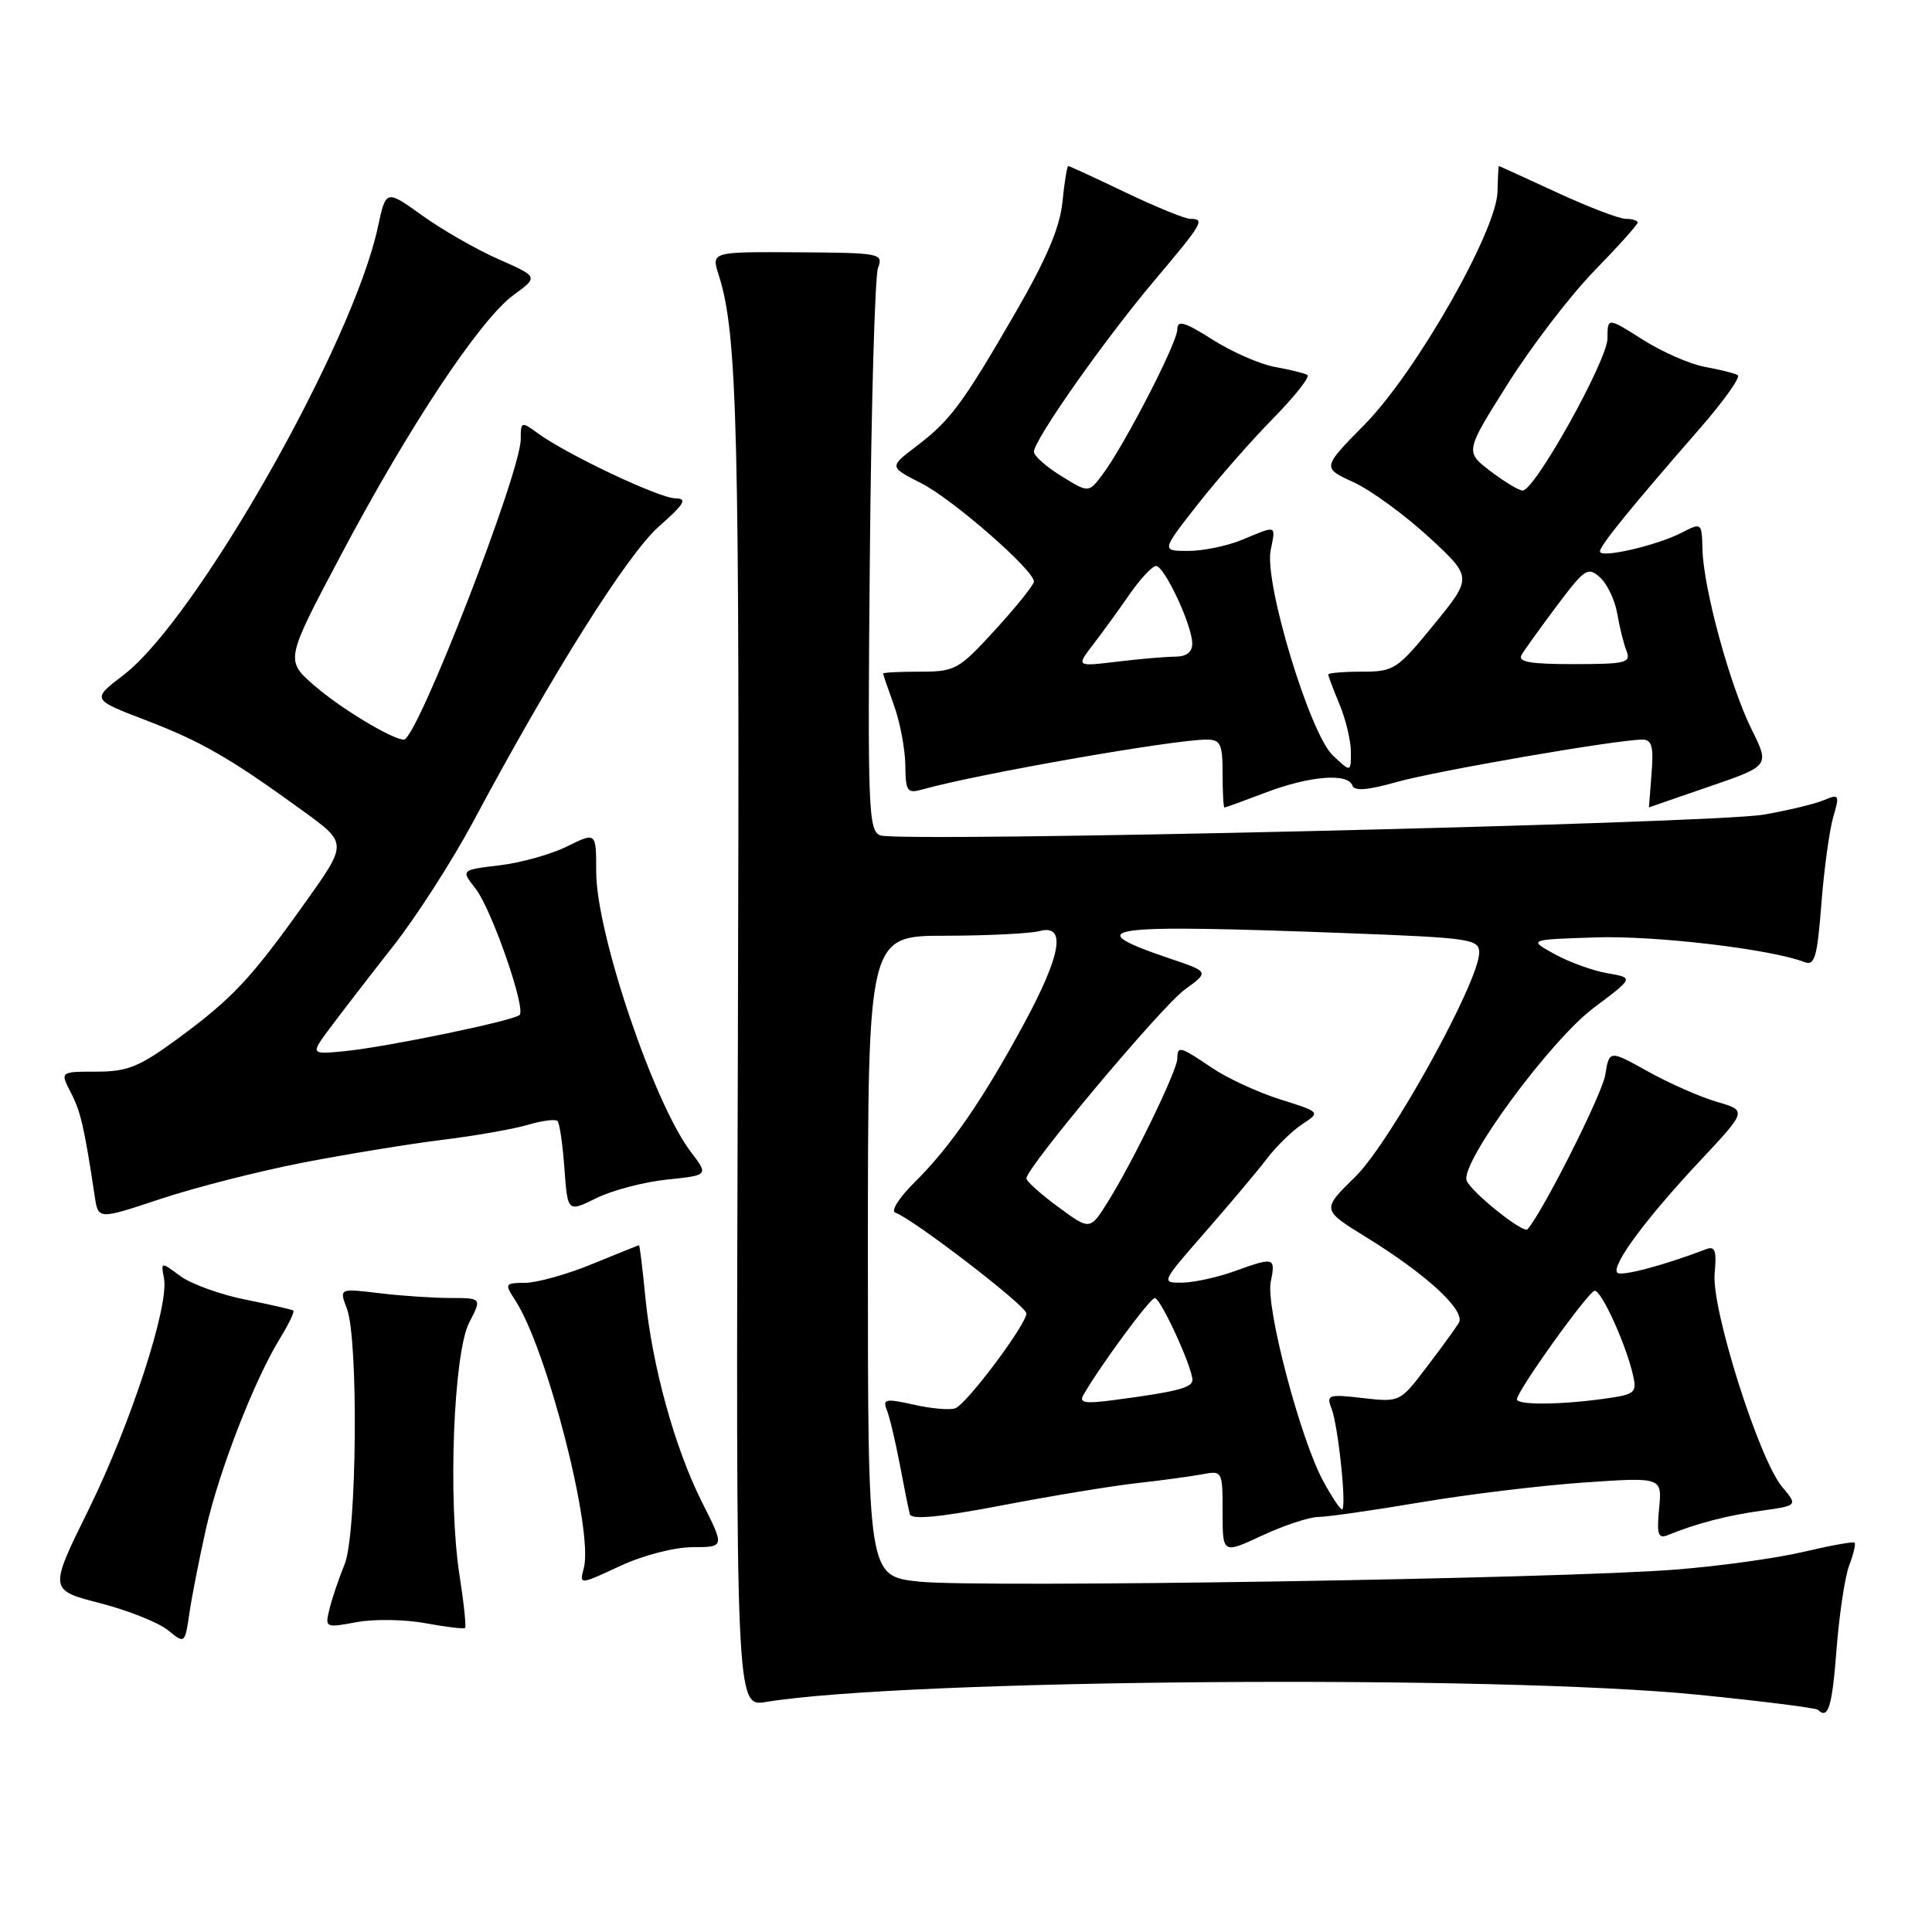 <?xml version="1.0" encoding="UTF-8" standalone="no"?>
<!DOCTYPE svg PUBLIC "-//W3C//DTD SVG 1.1//EN" "http://www.w3.org/Graphics/SVG/1.1/DTD/svg11.dtd" >
<svg xmlns="http://www.w3.org/2000/svg" xmlns:xlink="http://www.w3.org/1999/xlink" version="1.1" viewBox="0 0 256 256">
 <g >
 <path fill="currentColor"
d=" M 243.35 218.56 C 243.71 213.92 244.46 208.91 245.03 207.42 C 245.59 205.94 245.92 204.58 245.74 204.41 C 245.57 204.24 242.52 204.79 238.97 205.63 C 235.41 206.47 227.78 207.53 222.00 207.98 C 206.51 209.20 129.59 210.42 121.75 209.57 C 115.00 208.84 115.00 208.84 115.00 166.42 C 115.00 124.00 115.00 124.00 125.25 123.99 C 130.89 123.98 136.51 123.70 137.75 123.37 C 141.31 122.42 140.64 126.47 135.72 135.58 C 130.29 145.64 125.89 152.02 121.21 156.64 C 119.17 158.64 118.01 160.46 118.63 160.68 C 121.05 161.55 136.00 173.04 136.00 174.03 C 136.00 175.50 128.13 186.01 126.59 186.60 C 125.90 186.87 123.43 186.66 121.10 186.13 C 117.33 185.29 116.93 185.37 117.51 186.84 C 117.88 187.75 118.64 190.97 119.22 194.00 C 119.79 197.03 120.39 200.01 120.55 200.62 C 120.75 201.41 124.42 201.06 132.77 199.47 C 139.33 198.21 147.35 196.89 150.60 196.53 C 153.84 196.17 157.74 195.64 159.25 195.36 C 161.98 194.84 162.00 194.88 162.00 200.37 C 162.00 205.91 162.00 205.91 167.25 203.46 C 170.14 202.12 173.47 201.02 174.65 201.01 C 175.83 201.00 181.91 200.14 188.15 199.08 C 194.39 198.02 204.17 196.84 209.87 196.44 C 220.24 195.73 220.24 195.73 219.84 199.88 C 219.51 203.31 219.71 203.93 220.97 203.42 C 224.70 201.89 228.85 200.80 233.37 200.18 C 238.23 199.50 238.23 199.50 236.13 197.00 C 233.07 193.35 226.75 173.38 227.20 168.74 C 227.48 165.73 227.26 165.07 226.08 165.52 C 220.57 167.64 214.83 169.16 214.31 168.65 C 213.43 167.77 218.04 161.53 225.25 153.83 C 231.50 147.16 231.50 147.16 227.50 146.00 C 225.30 145.36 221.19 143.55 218.37 141.98 C 213.24 139.12 213.24 139.12 212.70 142.45 C 212.29 145.00 204.44 160.57 202.40 162.89 C 201.86 163.50 194.92 157.94 194.34 156.44 C 193.45 154.12 205.42 137.85 211.19 133.53 C 216.50 129.56 216.50 129.56 213.00 128.96 C 211.07 128.63 207.93 127.49 206.00 126.43 C 202.50 124.50 202.50 124.50 211.45 124.21 C 219.36 123.95 234.65 125.76 239.10 127.48 C 240.46 128.00 240.79 126.85 241.34 119.80 C 241.69 115.23 242.40 110.07 242.90 108.31 C 243.78 105.30 243.71 105.17 241.66 106.03 C 240.47 106.53 236.89 107.39 233.71 107.94 C 226.88 109.13 119.16 111.66 116.65 110.69 C 115.06 110.09 114.95 107.30 115.26 73.77 C 115.44 53.82 115.93 36.60 116.34 35.50 C 117.07 33.57 116.67 33.50 105.67 33.43 C 94.24 33.36 94.24 33.36 95.23 36.43 C 97.72 44.20 98.03 56.60 97.77 138.94 C 97.50 226.18 97.50 226.18 101.50 225.52 C 119.95 222.48 198.23 221.88 224.97 224.56 C 233.48 225.41 240.64 226.31 240.89 226.56 C 242.24 227.90 242.77 226.18 243.35 218.56 Z  M 27.31 202.50 C 29.03 194.88 33.74 182.78 37.11 177.33 C 38.27 175.44 39.06 173.78 38.86 173.65 C 38.66 173.51 35.80 172.86 32.50 172.20 C 29.20 171.54 25.33 170.14 23.90 169.09 C 21.31 167.17 21.31 167.17 21.73 169.38 C 22.43 173.03 17.28 188.80 11.71 200.09 C 6.49 210.68 6.49 210.68 13.23 212.42 C 16.94 213.37 20.99 214.99 22.24 216.00 C 24.50 217.84 24.50 217.84 25.11 213.67 C 25.45 211.38 26.44 206.35 27.31 202.50 Z  M 56.41 215.09 C 59.11 215.59 61.46 215.87 61.63 215.71 C 61.79 215.54 61.46 212.37 60.88 208.67 C 59.34 198.76 60.09 179.29 62.17 175.25 C 63.85 172.00 63.85 172.00 59.67 171.99 C 57.38 171.99 53.12 171.70 50.22 171.35 C 44.94 170.71 44.94 170.71 45.97 173.42 C 47.52 177.50 47.29 203.38 45.66 207.28 C 44.93 209.05 44.04 211.68 43.68 213.11 C 43.04 215.70 43.07 215.72 47.27 214.94 C 49.59 214.51 53.71 214.58 56.41 215.09 Z  M 91.76 205.01 C 96.03 205.00 96.03 205.00 93.02 199.05 C 89.41 191.89 86.39 180.94 85.50 171.75 C 85.14 168.04 84.76 165.00 84.67 165.00 C 84.58 165.01 81.80 166.12 78.50 167.48 C 75.20 168.84 71.21 169.96 69.63 169.98 C 66.89 170.00 66.83 170.09 68.25 172.26 C 72.46 178.68 78.66 202.85 77.36 207.76 C 76.76 210.02 76.76 210.02 82.13 207.52 C 85.19 206.09 89.33 205.02 91.76 205.01 Z  M 40.00 154.08 C 45.78 152.96 54.10 151.60 58.50 151.05 C 62.90 150.51 68.05 149.61 69.93 149.05 C 71.82 148.49 73.59 148.26 73.87 148.54 C 74.15 148.82 74.56 151.65 74.79 154.84 C 75.21 160.64 75.21 160.64 79.02 158.76 C 81.12 157.72 85.32 156.62 88.37 156.30 C 93.90 155.73 93.90 155.73 91.53 152.62 C 86.60 146.12 79.00 123.63 79.00 115.52 C 79.00 110.25 79.00 110.25 75.15 112.15 C 73.04 113.20 69.00 114.33 66.19 114.66 C 61.07 115.27 61.07 115.27 63.01 117.74 C 65.12 120.42 69.72 133.62 68.85 134.49 C 68.09 135.24 51.42 138.70 45.80 139.27 C 41.09 139.74 41.09 139.74 43.80 136.12 C 45.28 134.13 49.01 129.30 52.08 125.39 C 55.16 121.48 59.94 114.03 62.72 108.84 C 73.17 89.28 83.12 73.47 87.29 69.78 C 90.73 66.74 91.13 66.05 89.47 66.03 C 87.32 66.00 75.05 60.19 71.25 57.40 C 69.08 55.82 69.00 55.84 69.00 58.19 C 69.00 62.62 55.25 98.00 53.52 98.00 C 51.99 98.00 45.12 93.86 41.64 90.83 C 37.79 87.48 37.79 87.48 45.23 73.45 C 54.26 56.41 63.61 42.34 68.05 39.09 C 71.35 36.68 71.35 36.68 66.04 34.34 C 63.12 33.05 58.57 30.44 55.94 28.55 C 51.14 25.11 51.14 25.11 50.07 30.09 C 46.76 45.54 26.01 82.09 16.37 89.44 C 12.13 92.68 12.13 92.68 19.32 95.43 C 26.78 98.30 30.53 100.47 40.27 107.54 C 46.04 111.74 46.04 111.74 40.42 119.62 C 33.22 129.72 30.82 132.28 23.55 137.63 C 18.46 141.37 16.90 142.00 12.77 142.00 C 7.95 142.00 7.95 142.00 9.39 144.78 C 10.70 147.32 11.16 149.30 12.56 158.56 C 13.02 161.61 13.02 161.61 21.26 158.87 C 25.79 157.36 34.22 155.21 40.00 154.08 Z  M 167.76 105.00 C 173.55 102.80 178.63 102.40 179.20 104.09 C 179.45 104.85 181.25 104.70 185.03 103.63 C 190.23 102.16 214.28 98.00 217.62 98.00 C 218.88 98.00 219.13 98.92 218.84 102.50 C 218.65 104.97 218.49 106.99 218.49 106.99 C 218.50 106.98 222.10 105.73 226.50 104.22 C 234.50 101.47 234.50 101.47 232.08 96.61 C 229.24 90.88 225.73 78.04 225.59 72.85 C 225.50 69.24 225.48 69.22 222.86 70.57 C 219.53 72.29 212.00 74.03 212.00 73.07 C 212.00 72.30 216.09 67.26 225.20 56.82 C 228.41 53.14 230.69 49.94 230.26 49.70 C 229.84 49.46 227.89 48.97 225.93 48.62 C 223.96 48.27 220.25 46.64 217.68 45.01 C 213.00 42.04 213.00 42.04 213.00 44.84 C 213.00 47.72 203.37 65.00 201.76 65.00 C 201.27 65.00 199.35 63.84 197.49 62.43 C 194.12 59.85 194.12 59.85 199.81 50.83 C 202.94 45.86 208.09 39.14 211.25 35.89 C 214.41 32.65 217.00 29.76 217.00 29.49 C 217.00 29.22 216.30 29.00 215.43 29.00 C 214.57 29.00 210.46 27.43 206.29 25.50 C 202.13 23.58 198.67 22.00 198.61 22.00 C 198.55 22.00 198.47 23.52 198.43 25.38 C 198.32 30.58 187.64 49.32 180.84 56.23 C 175.18 61.98 175.18 61.98 179.34 63.89 C 181.63 64.94 186.11 68.21 189.31 71.15 C 195.11 76.50 195.11 76.50 190.01 82.75 C 185.14 88.72 184.71 89.00 180.45 89.00 C 178.00 89.00 176.00 89.17 176.00 89.38 C 176.00 89.59 176.68 91.37 177.50 93.35 C 178.32 95.32 179.00 98.15 179.00 99.64 C 179.00 102.35 179.00 102.35 176.61 100.10 C 173.57 97.25 167.50 77.24 168.37 72.92 C 169.05 69.51 169.24 69.58 164.65 71.50 C 162.68 72.33 159.44 73.00 157.47 73.00 C 153.87 73.00 153.87 73.00 158.68 66.86 C 161.33 63.49 165.85 58.33 168.73 55.41 C 171.60 52.48 173.63 49.90 173.23 49.68 C 172.83 49.45 170.89 48.97 168.93 48.62 C 166.96 48.27 163.25 46.64 160.68 45.01 C 156.94 42.64 156.00 42.37 156.00 43.65 C 156.00 45.42 148.94 59.10 146.06 62.92 C 144.25 65.32 144.25 65.32 140.63 63.08 C 138.63 61.85 137.00 60.40 137.00 59.87 C 137.00 58.30 146.31 45.06 152.89 37.26 C 159.40 29.55 159.72 29.00 157.72 29.00 C 157.02 29.00 153.16 27.42 149.14 25.50 C 145.12 23.57 141.71 22.00 141.55 22.00 C 141.39 22.00 141.04 24.14 140.78 26.75 C 140.44 30.16 138.66 34.33 134.51 41.50 C 127.53 53.56 125.93 55.71 121.36 59.18 C 117.82 61.87 117.82 61.87 122.09 64.04 C 126.28 66.18 137.00 75.54 137.00 77.06 C 137.00 77.49 134.70 80.35 131.90 83.42 C 127.04 88.74 126.57 89.00 121.90 89.00 C 119.20 89.00 117.01 89.11 117.02 89.25 C 117.02 89.39 117.68 91.30 118.47 93.50 C 119.26 95.70 119.93 99.24 119.96 101.37 C 120.00 104.89 120.20 105.18 122.25 104.60 C 129.48 102.56 155.50 98.00 159.87 98.00 C 161.73 98.00 162.00 98.58 162.00 102.50 C 162.00 104.97 162.11 107.00 162.25 107.00 C 162.39 107.00 164.87 106.10 167.76 105.00 Z  M 175.33 196.25 C 172.30 190.67 167.70 173.23 168.38 169.86 C 169.04 166.57 168.88 166.53 163.50 168.47 C 161.30 169.26 158.22 169.93 156.65 169.96 C 153.82 170.00 153.85 169.94 159.70 163.25 C 162.95 159.54 166.63 155.16 167.88 153.52 C 169.12 151.88 171.24 149.83 172.57 148.95 C 174.99 147.36 174.99 147.36 169.62 145.67 C 166.66 144.74 162.59 142.85 160.58 141.49 C 156.37 138.63 156.00 138.53 156.00 140.28 C 156.00 141.82 150.08 154.02 146.79 159.26 C 144.43 163.03 144.43 163.03 140.22 159.93 C 137.90 158.22 136.00 156.52 136.00 156.15 C 136.00 154.72 153.90 133.37 156.97 131.14 C 160.23 128.77 160.23 128.77 155.04 127.02 C 142.79 122.87 145.96 122.42 178.75 123.66 C 194.86 124.27 196.00 124.44 196.00 126.23 C 196.00 130.06 184.22 151.37 179.61 155.90 C 175.12 160.29 175.12 160.29 180.97 163.90 C 189.10 168.91 194.28 173.71 193.29 175.31 C 192.86 176.01 190.93 178.67 189.00 181.20 C 185.51 185.79 185.48 185.81 180.58 185.25 C 176.04 184.72 175.72 184.83 176.42 186.59 C 177.32 188.84 178.48 200.00 177.82 200.00 C 177.57 200.00 176.45 198.31 175.33 196.25 Z  M 143.56 184.83 C 145.88 180.82 152.39 172.00 153.02 172.00 C 153.79 172.00 158.00 181.17 158.00 182.86 C 158.00 183.88 155.87 184.43 147.64 185.51 C 143.76 186.03 142.94 185.89 143.56 184.83 Z  M 201.00 185.42 C 201.00 184.32 210.50 171.06 211.31 171.03 C 212.20 171.00 215.42 178.05 216.36 182.12 C 216.94 184.59 216.72 184.77 212.35 185.37 C 206.56 186.16 201.00 186.18 201.00 185.42 Z  M 144.84 85.41 C 146.07 83.81 148.25 80.81 149.67 78.75 C 151.10 76.69 152.68 75.00 153.18 75.00 C 154.29 75.00 157.95 82.81 157.98 85.25 C 157.99 86.40 157.23 87.00 155.75 87.01 C 154.51 87.01 151.05 87.31 148.05 87.67 C 142.60 88.33 142.60 88.33 144.84 85.41 Z  M 201.63 86.75 C 202.04 86.06 204.15 83.13 206.33 80.22 C 209.99 75.34 210.41 75.06 212.02 76.52 C 212.97 77.38 213.99 79.53 214.29 81.29 C 214.59 83.06 215.14 85.29 215.52 86.25 C 216.14 87.82 215.45 88.00 208.55 88.00 C 202.68 88.00 201.06 87.71 201.63 86.75 Z "/>
</g>
</svg>